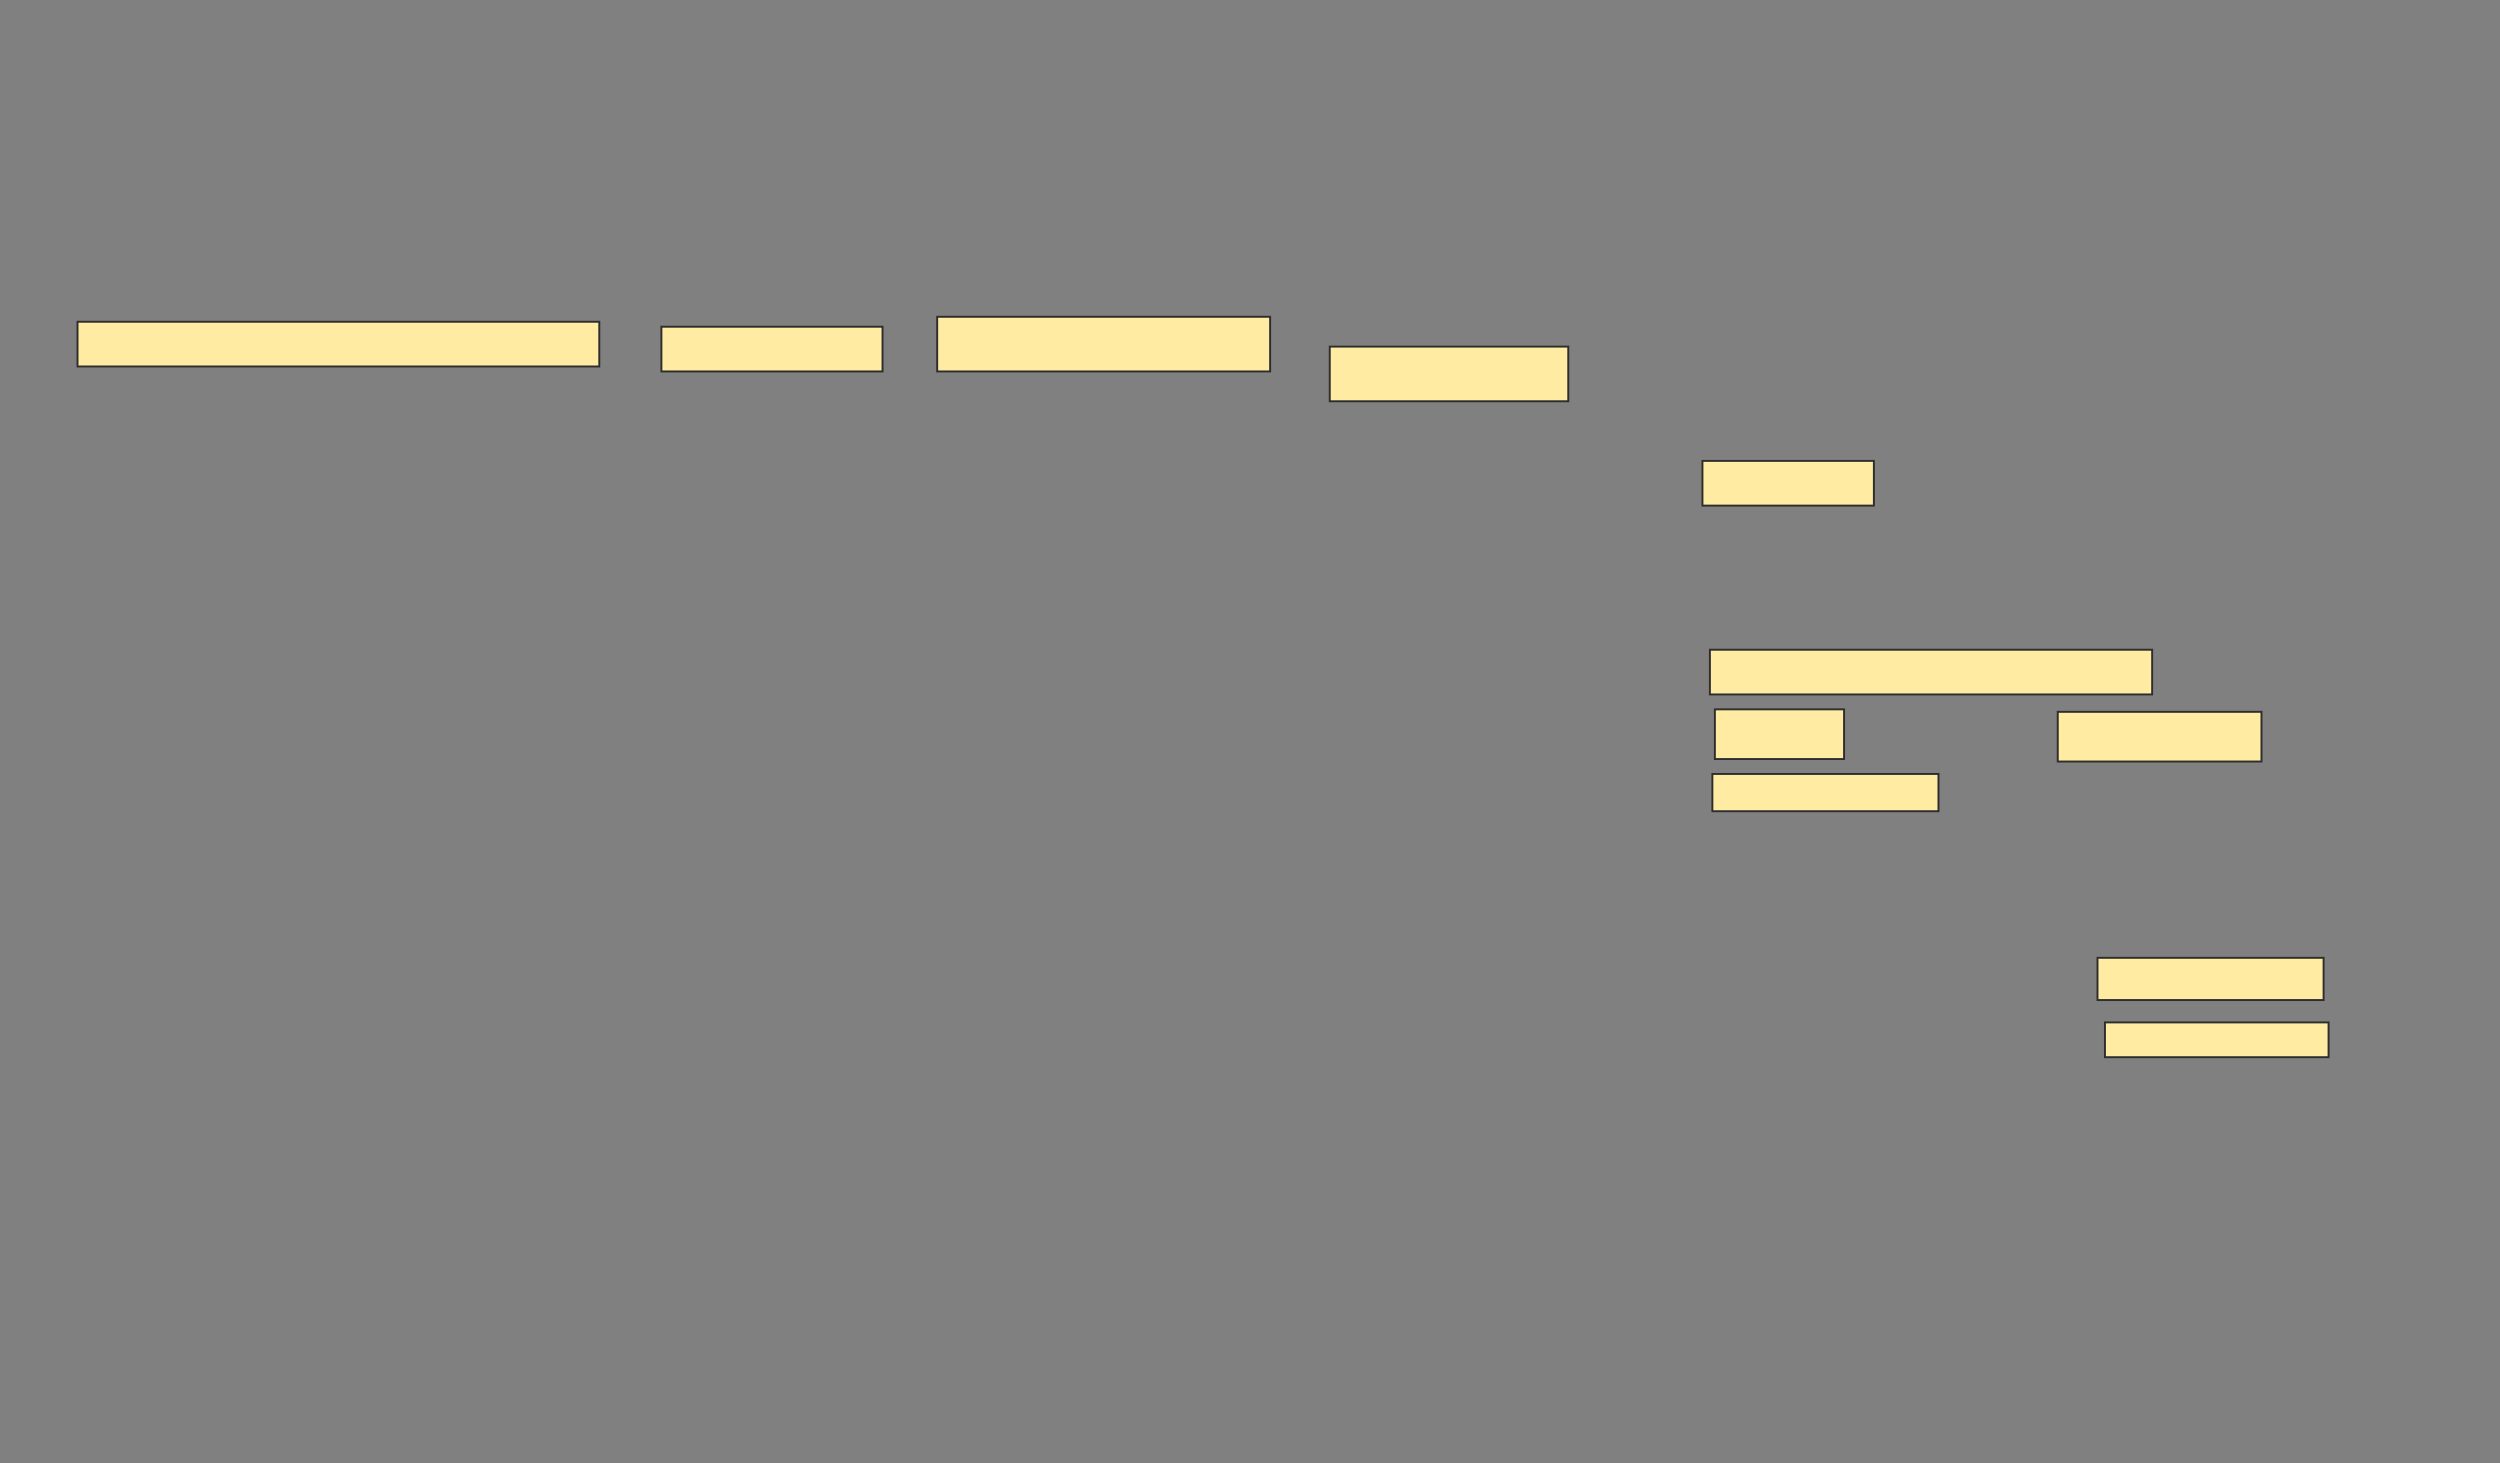 <svg xmlns="http://www.w3.org/2000/svg" width="1290" height="755">
 <rect width="100%" height="100%" fill="#808080" stroke="none"/>
 <!-- Created with Image Occlusion Enhanced -->
 <g>
  <title>Labels</title>
 </g>
 <g>
  <title>Masks</title>
  <rect id="1f00c196295643759ea9aeec569328db-ao-1" height="23.077" width="269.231" y="166.026" x="40" stroke="#2D2D2D" fill="#FFEBA2"/>
  <rect id="1f00c196295643759ea9aeec569328db-ao-2" height="23.077" width="114.103" y="168.59" x="341.282" stroke="#2D2D2D" fill="#FFEBA2"/>
  <rect id="1f00c196295643759ea9aeec569328db-ao-3" height="28.205" width="171.795" y="163.461" x="483.59" stroke="#2D2D2D" fill="#FFEBA2"/>
  <rect id="1f00c196295643759ea9aeec569328db-ao-4" height="28.205" width="123.077" y="178.846" x="686.154" stroke="#2D2D2D" fill="#FFEBA2"/>
  <rect id="1f00c196295643759ea9aeec569328db-ao-5" height="23.077" width="88.462" y="237.82" x="878.462" stroke="#2D2D2D" fill="#FFEBA2"/>
  
  <g id="1f00c196295643759ea9aeec569328db-ao-7">
   <rect height="23.077" width="228.205" y="335.256" x="882.308" stroke="#2D2D2D" fill="#FFEBA2"/>
   <rect height="25.641" width="66.667" y="366.026" x="884.872" stroke="#2D2D2D" fill="#FFEBA2"/>
   <rect height="25.641" width="105.128" y="367.308" x="1061.795" stroke="#2D2D2D" fill="#FFEBA2"/>
   <rect height="19.231" width="116.667" y="399.359" x="883.59" stroke="#2D2D2D" fill="#FFEBA2"/>
  </g>
  <g id="1f00c196295643759ea9aeec569328db-ao-8">
   <rect height="21.795" width="116.667" y="494.231" x="1082.308" stroke="#2D2D2D" fill="#FFEBA2"/>
   <rect height="17.949" width="115.385" y="527.564" x="1086.154" stroke="#2D2D2D" fill="#FFEBA2"/>
  </g>
 </g>
</svg>